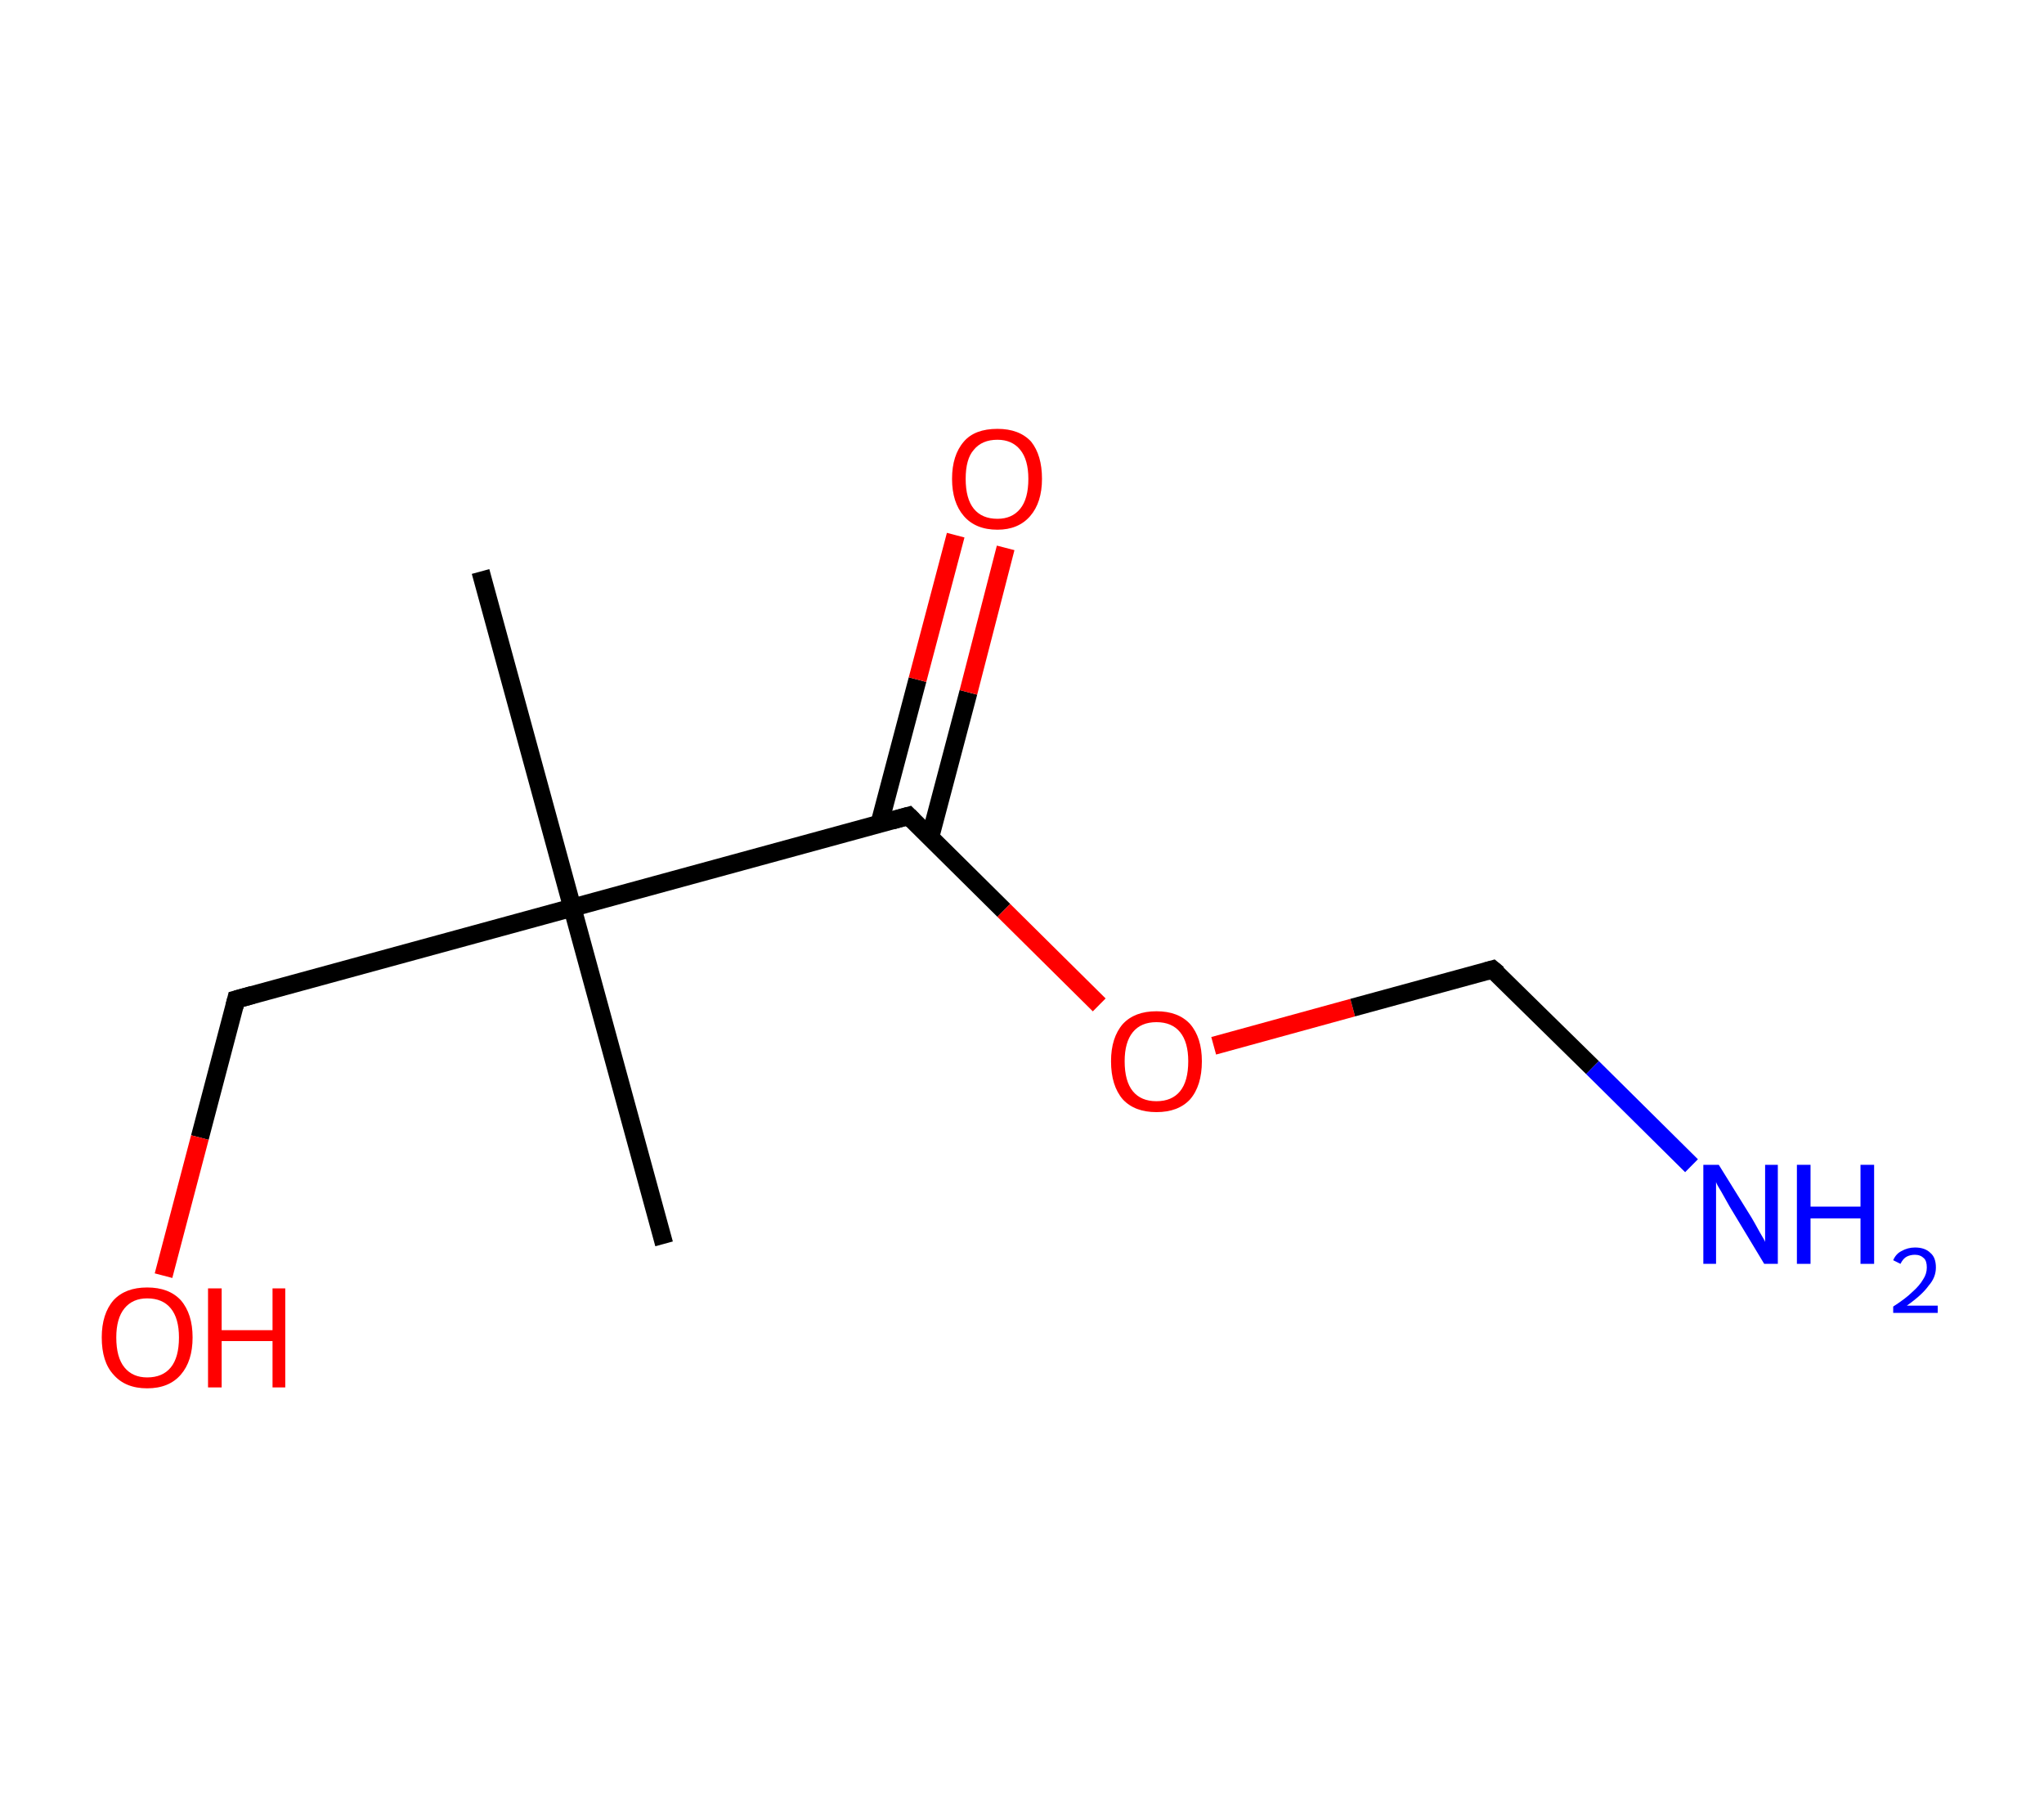<?xml version='1.0' encoding='ASCII' standalone='yes'?>
<svg xmlns="http://www.w3.org/2000/svg" xmlns:rdkit="http://www.rdkit.org/xml" xmlns:xlink="http://www.w3.org/1999/xlink" version="1.1" baseProfile="full" xml:space="preserve" width="225px" height="200px" viewBox="0 0 225 200">
<!-- END OF HEADER -->
<rect style="opacity:1.0;fill:#FFFFFF;stroke:none" width="225.0" height="200.0" x="0.0" y="0.0"> </rect>
<path class="bond-0 atom-0 atom-1" d="M 52.9,62.9 L 63.0,99.9" style="fill:none;fill-rule:evenodd;stroke:#000000;stroke-width:2.0px;stroke-linecap:butt;stroke-linejoin:miter;stroke-opacity:1"/>
<path class="bond-1 atom-1 atom-2" d="M 63.0,99.9 L 73.1,136.9" style="fill:none;fill-rule:evenodd;stroke:#000000;stroke-width:2.0px;stroke-linecap:butt;stroke-linejoin:miter;stroke-opacity:1"/>
<path class="bond-2 atom-1 atom-3" d="M 63.0,99.9 L 26.0,110.0" style="fill:none;fill-rule:evenodd;stroke:#000000;stroke-width:2.0px;stroke-linecap:butt;stroke-linejoin:miter;stroke-opacity:1"/>
<path class="bond-3 atom-3 atom-4" d="M 26.0,110.0 L 22.0,125.2" style="fill:none;fill-rule:evenodd;stroke:#000000;stroke-width:2.0px;stroke-linecap:butt;stroke-linejoin:miter;stroke-opacity:1"/>
<path class="bond-3 atom-3 atom-4" d="M 22.0,125.2 L 18.0,140.4" style="fill:none;fill-rule:evenodd;stroke:#FF0000;stroke-width:2.0px;stroke-linecap:butt;stroke-linejoin:miter;stroke-opacity:1"/>
<path class="bond-4 atom-1 atom-5" d="M 63.0,99.9 L 100.0,89.8" style="fill:none;fill-rule:evenodd;stroke:#000000;stroke-width:2.0px;stroke-linecap:butt;stroke-linejoin:miter;stroke-opacity:1"/>
<path class="bond-5 atom-5 atom-6" d="M 102.4,92.1 L 106.6,76.2" style="fill:none;fill-rule:evenodd;stroke:#000000;stroke-width:2.0px;stroke-linecap:butt;stroke-linejoin:miter;stroke-opacity:1"/>
<path class="bond-5 atom-5 atom-6" d="M 106.6,76.2 L 110.7,60.3" style="fill:none;fill-rule:evenodd;stroke:#FF0000;stroke-width:2.0px;stroke-linecap:butt;stroke-linejoin:miter;stroke-opacity:1"/>
<path class="bond-5 atom-5 atom-6" d="M 96.8,90.7 L 101.0,74.8" style="fill:none;fill-rule:evenodd;stroke:#000000;stroke-width:2.0px;stroke-linecap:butt;stroke-linejoin:miter;stroke-opacity:1"/>
<path class="bond-5 atom-5 atom-6" d="M 101.0,74.8 L 105.2,58.9" style="fill:none;fill-rule:evenodd;stroke:#FF0000;stroke-width:2.0px;stroke-linecap:butt;stroke-linejoin:miter;stroke-opacity:1"/>
<path class="bond-6 atom-5 atom-7" d="M 100.0,89.8 L 110.5,100.2" style="fill:none;fill-rule:evenodd;stroke:#000000;stroke-width:2.0px;stroke-linecap:butt;stroke-linejoin:miter;stroke-opacity:1"/>
<path class="bond-6 atom-5 atom-7" d="M 110.5,100.2 L 121.0,110.6" style="fill:none;fill-rule:evenodd;stroke:#FF0000;stroke-width:2.0px;stroke-linecap:butt;stroke-linejoin:miter;stroke-opacity:1"/>
<path class="bond-7 atom-7 atom-8" d="M 133.6,115.1 L 148.9,110.9" style="fill:none;fill-rule:evenodd;stroke:#FF0000;stroke-width:2.0px;stroke-linecap:butt;stroke-linejoin:miter;stroke-opacity:1"/>
<path class="bond-7 atom-7 atom-8" d="M 148.9,110.9 L 164.3,106.7" style="fill:none;fill-rule:evenodd;stroke:#000000;stroke-width:2.0px;stroke-linecap:butt;stroke-linejoin:miter;stroke-opacity:1"/>
<path class="bond-8 atom-8 atom-9" d="M 164.3,106.7 L 175.3,117.5" style="fill:none;fill-rule:evenodd;stroke:#000000;stroke-width:2.0px;stroke-linecap:butt;stroke-linejoin:miter;stroke-opacity:1"/>
<path class="bond-8 atom-8 atom-9" d="M 175.3,117.5 L 186.2,128.3" style="fill:none;fill-rule:evenodd;stroke:#0000FF;stroke-width:2.0px;stroke-linecap:butt;stroke-linejoin:miter;stroke-opacity:1"/>
<path d="M 27.8,109.5 L 26.0,110.0 L 25.8,110.8" style="fill:none;stroke:#000000;stroke-width:2.0px;stroke-linecap:butt;stroke-linejoin:miter;stroke-opacity:1;"/>
<path d="M 98.2,90.3 L 100.0,89.8 L 100.5,90.3" style="fill:none;stroke:#000000;stroke-width:2.0px;stroke-linecap:butt;stroke-linejoin:miter;stroke-opacity:1;"/>
<path d="M 163.6,106.9 L 164.3,106.7 L 164.9,107.2" style="fill:none;stroke:#000000;stroke-width:2.0px;stroke-linecap:butt;stroke-linejoin:miter;stroke-opacity:1;"/>
<path class="atom-4" d="M 11.2 147.2 Q 11.2 144.6, 12.5 143.1 Q 13.8 141.7, 16.2 141.7 Q 18.6 141.7, 19.9 143.1 Q 21.2 144.6, 21.2 147.2 Q 21.2 149.8, 19.9 151.3 Q 18.6 152.8, 16.2 152.8 Q 13.8 152.8, 12.5 151.3 Q 11.2 149.9, 11.2 147.2 M 16.2 151.6 Q 17.9 151.6, 18.8 150.5 Q 19.7 149.4, 19.7 147.2 Q 19.7 145.1, 18.8 144.0 Q 17.9 142.9, 16.2 142.9 Q 14.6 142.9, 13.7 144.0 Q 12.8 145.1, 12.8 147.2 Q 12.8 149.4, 13.7 150.5 Q 14.6 151.6, 16.2 151.6 " fill="#FF0000"/>
<path class="atom-4" d="M 22.9 141.8 L 24.4 141.8 L 24.4 146.4 L 30.0 146.4 L 30.0 141.8 L 31.4 141.8 L 31.4 152.7 L 30.0 152.7 L 30.0 147.6 L 24.4 147.6 L 24.4 152.7 L 22.9 152.7 L 22.9 141.8 " fill="#FF0000"/>
<path class="atom-6" d="M 104.8 52.7 Q 104.8 50.1, 106.1 48.6 Q 107.3 47.2, 109.8 47.2 Q 112.2 47.2, 113.5 48.6 Q 114.7 50.1, 114.7 52.7 Q 114.7 55.3, 113.4 56.8 Q 112.1 58.3, 109.8 58.3 Q 107.4 58.3, 106.1 56.8 Q 104.8 55.3, 104.8 52.7 M 109.8 57.1 Q 111.4 57.1, 112.3 56.0 Q 113.2 54.9, 113.2 52.7 Q 113.2 50.6, 112.3 49.5 Q 111.4 48.4, 109.8 48.4 Q 108.1 48.4, 107.2 49.5 Q 106.3 50.5, 106.3 52.7 Q 106.3 54.9, 107.2 56.0 Q 108.1 57.1, 109.8 57.1 " fill="#FF0000"/>
<path class="atom-7" d="M 122.3 116.8 Q 122.3 114.2, 123.6 112.7 Q 124.9 111.3, 127.3 111.3 Q 129.7 111.3, 131.0 112.7 Q 132.3 114.2, 132.3 116.8 Q 132.3 119.5, 131.0 121.0 Q 129.7 122.4, 127.3 122.4 Q 124.9 122.4, 123.6 121.0 Q 122.3 119.5, 122.3 116.8 M 127.3 121.2 Q 129.0 121.2, 129.9 120.1 Q 130.8 119.0, 130.8 116.8 Q 130.8 114.7, 129.9 113.6 Q 129.0 112.5, 127.3 112.5 Q 125.6 112.5, 124.7 113.6 Q 123.8 114.7, 123.8 116.8 Q 123.8 119.0, 124.7 120.1 Q 125.6 121.2, 127.3 121.2 " fill="#FF0000"/>
<path class="atom-9" d="M 189.2 128.2 L 192.8 134.0 Q 193.1 134.5, 193.7 135.6 Q 194.3 136.6, 194.3 136.7 L 194.3 128.2 L 195.7 128.2 L 195.7 139.1 L 194.2 139.1 L 190.4 132.8 Q 190.0 132.1, 189.5 131.2 Q 189.0 130.4, 188.9 130.1 L 188.9 139.1 L 187.5 139.1 L 187.5 128.2 L 189.2 128.2 " fill="#0000FF"/>
<path class="atom-9" d="M 197.8 128.2 L 199.3 128.2 L 199.3 132.8 L 204.8 132.8 L 204.8 128.2 L 206.3 128.2 L 206.3 139.1 L 204.8 139.1 L 204.8 134.1 L 199.3 134.1 L 199.3 139.1 L 197.8 139.1 L 197.8 128.2 " fill="#0000FF"/>
<path class="atom-9" d="M 208.4 138.7 Q 208.7 138.0, 209.3 137.7 Q 210.0 137.3, 210.8 137.3 Q 211.9 137.3, 212.5 137.9 Q 213.1 138.4, 213.1 139.5 Q 213.1 140.6, 212.3 141.5 Q 211.6 142.5, 209.9 143.7 L 213.3 143.7 L 213.3 144.5 L 208.4 144.5 L 208.4 143.8 Q 209.8 142.9, 210.5 142.2 Q 211.3 141.5, 211.7 140.8 Q 212.1 140.2, 212.1 139.5 Q 212.1 138.8, 211.8 138.5 Q 211.4 138.1, 210.8 138.1 Q 210.3 138.1, 209.9 138.3 Q 209.5 138.5, 209.2 139.1 L 208.4 138.7 " fill="#0000FF"/>
</svg>
